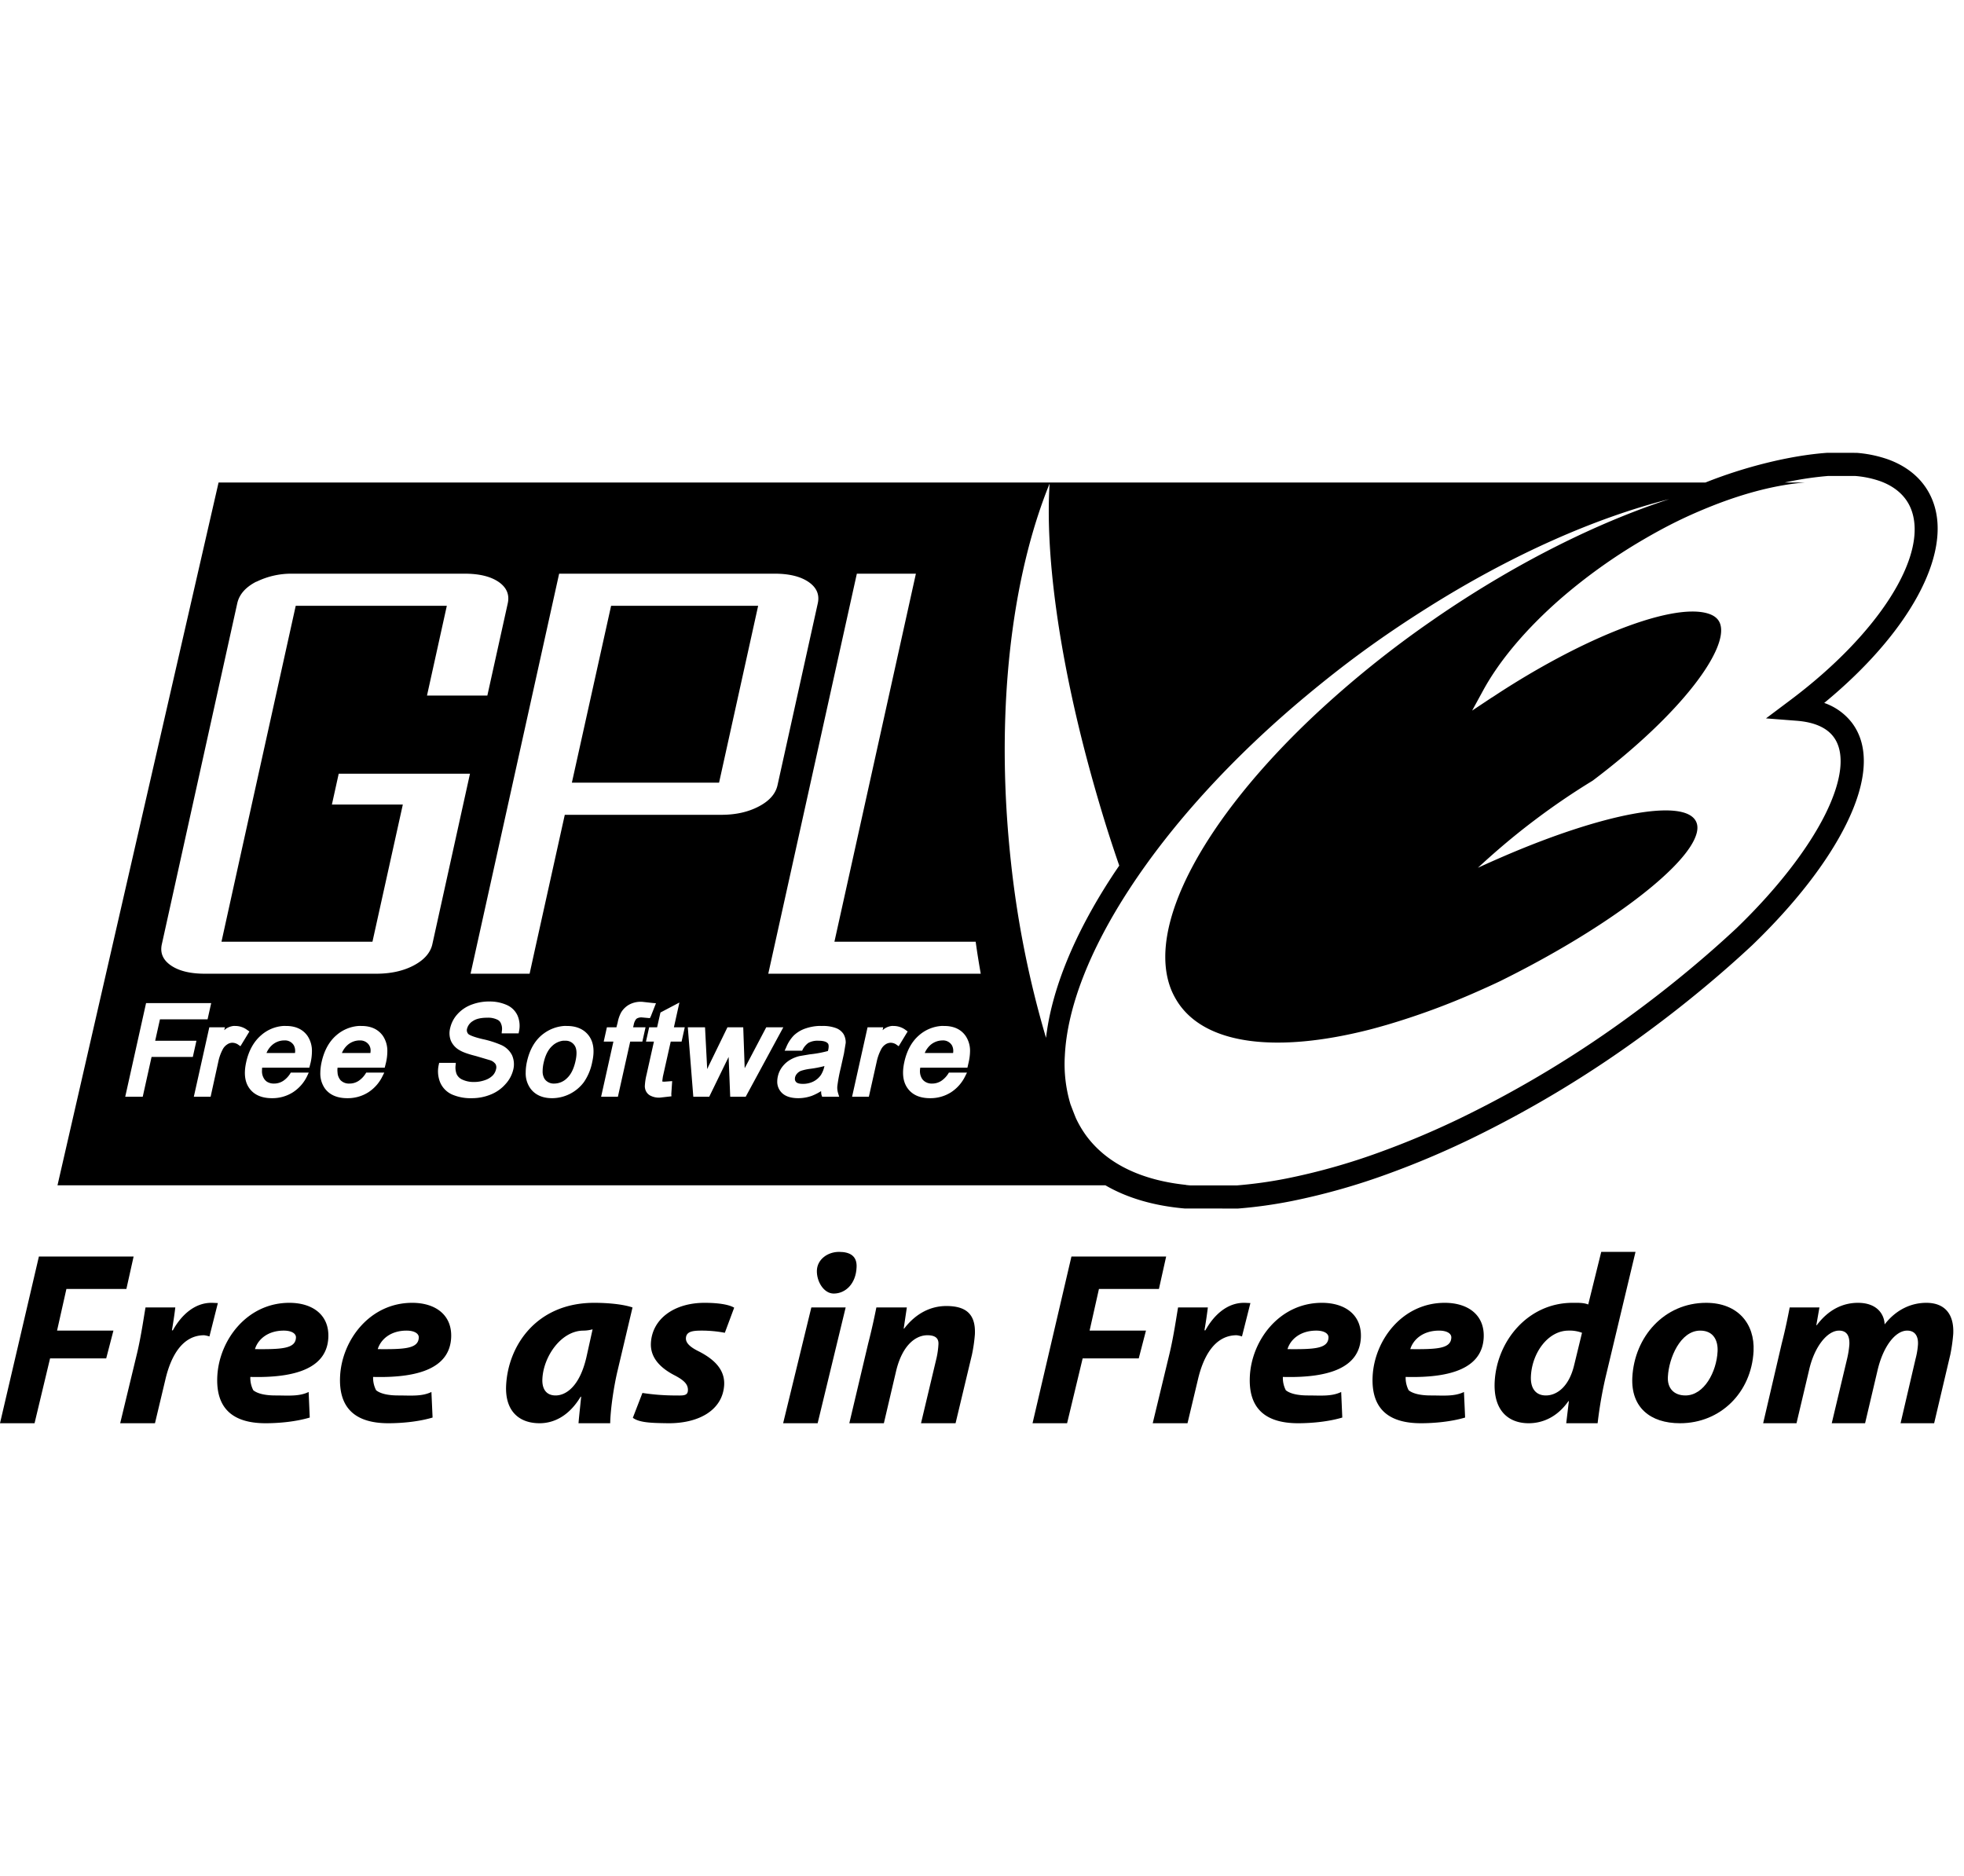 <svg xmlns="http://www.w3.org/2000/svg" viewBox="0 0 1072 1024"><path d="M1051.434,711.118c-8.393,0-16.558,3.792-22.752,11.78-.227-5.764-4.348-11.78-14.561-11.78-8.266,0-16.154,3.741-22.474,12.21h-.253l1.694-9.682H976.859c-1.062,5.41-2.351,11.958-4.323,19.592l-10.162,43.607H980.575l6.825-28.869c2.857-12.868,9.986-21.69,16.381-21.69,4.601,0,5.865,3.362,5.637,7.761a51.367,51.367,0,0,1-1.163,7.356L999.813,776.845h18.201l6.825-28.996c3.135-13.272,9.859-21.563,16.129-21.563,4.323,0,6.117,3.084,5.915,7.482a41.055,41.055,0,0,1-1.314,7.913l-8.191,35.164h18.328l8.823-37.439a94.745,94.745,0,0,0,1.593-11.275C1066.678,717.008,1061.243,711.118,1051.434,711.118Z"/><path d="M308.43,568.061a10.207,10.207,0,0,0-1.185,0,10.489,10.489,0,0,0-5.846,2.844c-2.174,1.972-3.751,5.068-4.661,9.164a20.904,20.904,0,0,0-.553,4.503,7.774,7.774,0,0,0,1.027,4.266,7.031,7.031,0,0,0,.632.79,6.132,6.132,0,0,0,4.661,1.817A9.958,9.958,0,0,0,309.457,588.522c2.174-1.997,3.726-5.125,4.661-9.322.859-3.843.739-6.712-.474-8.532A5.748,5.748,0,0,0,308.43,568.061Z"/><polygon points="427.455 776.845 446.288 776.845 461.583 713.646 442.85 713.646 427.455 776.845"/><path d="M467.548,691.652c.303-6.168-3.691-8.342-9.581-8.342-6.143,0-11.755,3.994-12.084,9.96-.303,6.017,3.691,12.791,9.177,12.791C461.481,706.062,467.194,700.753,467.548,691.652Z"/><path d="M1010.84,394.533a32.375,32.375,0,0,0-15.138-10.847c46.185-38.005,69.894-81.04,59.501-109.565-3.949-10.897-12.5-18.99-24.732-23.402a67.401,67.401,0,0,0-17.088-3.543l-15.796-.022-.455.017c-19.974,1.44-44.593,7.551-66.239,16.191H119.306L31.38,646.981h571.992c11.804,6.871,26.383,11.182,43.3,12.655l29.059.023.245-.019a252.86,252.86,0,0,0,28.729-3.993,360.127,360.127,0,0,0,53.865-15.287c14.454-5.27,29.069-11.444,43.434-18.352a610.987,610.987,0,0,0,97.605-59.065c10.325-7.593,20.683-15.711,30.785-24.126,8.943-7.441,17.68-15.132,26.042-22.929,23.162-22.322,40.851-45.066,51.15-65.772C1019.345,426.48,1020.47,407.258,1010.84,394.533ZM305.191,313.131H422.821c7.887,0,14.087,1.498,18.486,4.503,4.424,3.024,6.118,6.935,5.056,11.692l-21.962,99.223c-1.037,4.728-4.427,8.584-10.191,11.613-5.764,3.039-12.548,4.582-20.461,4.582H308.272l-16.511,74.496-2.686,12.245H256.844L259.293,520.425l45.898-207.294ZM82.729,576.909c-.48,2.199-4.819,21.725-4.819,21.725H68.352l11.375-51.112h35.55l-1.975,8.848H87.312c-.404,1.795-2.025,9.063-2.607,11.692h22.515l-1.975,8.848Zm47.163-6.794a5.774,5.774,0,0,0-3.16-.948,4.927,4.927,0,0,0-2.765.948,6.982,6.982,0,0,0-2.37,2.607,24.992,24.992,0,0,0-2.37,6.478l-4.266,19.434h-9.164l8.453-37.919h8.532s-.294,1.15-.395,1.58c.405-.304.831-.721,1.185-.948a9.766,9.766,0,0,1,3.792-1.343h0a9.286,9.286,0,0,1,1.106,0,10.747,10.747,0,0,1,6.399,2.133l1.264.869-4.898,8.058Zm39.658,9.875-.711,2.765H143.085c-.05.531-.079,1.1-.079,1.58a7.559,7.559,0,0,0,1.264,4.661,5.947,5.947,0,0,0,1.422,1.422,7.016,7.016,0,0,0,3.871,1.027,9.124,9.124,0,0,0,5.056-1.501,13.33,13.33,0,0,0,4.108-4.503h9.796l-.869,1.896a21.71,21.71,0,0,1-7.742,8.848,20.947,20.947,0,0,1-11.455,3.239c-5.587,0-9.745-1.808-12.324-5.372-2.553-3.488-3.103-8.311-1.738-14.377,1.365-6.168,4.089-11.098,8.058-14.536A20.413,20.413,0,0,1,154.54,560.003c.552-.042,1.095,0,1.659,0,5.157,0,9.06,1.807,11.612,5.372a14.651,14.651,0,0,1,2.449,8.532A28.496,28.496,0,0,1,169.55,579.99Zm41.159-.079-.711,2.844H184.244c-.025.354-.054.673-.079,1.027-.019.132.009.334,0,.474-0.0.023,0,.057,0,.079,0,.379.054.752.079,1.106a6.834,6.834,0,0,0,1.185,3.555c.13.177.252.396.395.553a6.406,6.406,0,0,0,4.898,1.896,9.06,9.06,0,0,0,5.056-1.501,13.325,13.325,0,0,0,4.108-4.503h9.875l-.948,1.896a21.711,21.711,0,0,1-7.742,8.848,20.945,20.945,0,0,1-11.455,3.239c-5.586,0-9.745-1.808-12.324-5.372a14.212,14.212,0,0,1-2.449-8.611c0-.531.028-1.103.079-1.659a28.528,28.528,0,0,1,.632-4.108c1.365-6.143,4.01-11.098,7.979-14.536a20.631,20.631,0,0,1,12.166-5.135c.552-.042,1.095,0,1.659,0,5.157,0,9.06,1.807,11.613,5.372a14.651,14.651,0,0,1,2.449,8.532A27.84,27.84,0,0,1,210.708,579.911Zm23.857-60.829c-1.694,3.084-4.648,5.726-8.769,7.899q-8.569,4.513-20.54,4.503h-93.377q-11.982,0-18.565-4.503c-4.373-3.008-6.039-6.85-4.977-11.613l41.158-186.042c1.062-4.758,4.374-8.668,10.112-11.692.202-.108.43-.133.632-.237a43.092,43.092,0,0,1,18.486-4.266c.473-.011.94,0,1.422,0h93.456q11.983,0,18.565,4.503c4.374,3.024,6.014,6.935,4.977,11.692l-11.139,50.322H233.065l10.823-48.979H161.413L131.63,465.283l-10.744,48.743h82.396l.079-.316,16.511-74.575H181.163l3.713-16.827h71.652l-20.54,93.061A13.152,13.152,0,0,1,234.566,519.082Zm48.743,43.765-.237,1.185h-9.243l.079-1.106a7.269,7.269,0,0,0-.869-5.056,5.384,5.384,0,0,0-.395-.474,5.135,5.135,0,0,0-.79-.632,11.408,11.408,0,0,0-5.925-1.264c-3.463,0-6.051.604-7.821,1.817a6.953,6.953,0,0,0-3.16,4.108,3.045,3.045,0,0,0,.632,2.923c.012.012.063.065.079.079.512.437,2.291,1.46,7.821,2.765a53.261,53.261,0,0,1,10.191,3.239A12.048,12.048,0,0,1,279.517,576.04a12.287,12.287,0,0,1,.632,7.821,17.823,17.823,0,0,1-4.187,7.821,21.185,21.185,0,0,1-7.979,5.688,26.978,26.978,0,0,1-10.27,2.054,25.637,25.637,0,0,1-11.06-2.054,12.742,12.742,0,0,1-6.399-6.557,16.1,16.1,0,0,1-.79-9.559l.237-1.106h9.085l-.079,1.106a9.968,9.968,0,0,0,.553,5.056,6.13,6.13,0,0,0,3.16,3.002,14.513,14.513,0,0,0,6.32,1.264,17.386,17.386,0,0,0,6.004-1.027,10.588,10.588,0,0,0,4.187-2.528,7.014,7.014,0,0,0,1.817-3.397,3.741,3.741,0,0,0-.237-2.765,5.78,5.78,0,0,0-2.923-2.133l-7.742-2.291c-4.323-1.087-7.233-2.124-8.927-3.16a11.07,11.07,0,0,1-4.819-5.214,11.239,11.239,0,0,1-.395-6.873,16.72,16.72,0,0,1,3.871-7.505,19.416,19.416,0,0,1,7.742-5.293,27.188,27.188,0,0,1,8.69-1.738h0c.315-.01.63,0,.948,0a22.664,22.664,0,0,1,9.638,1.896,11.437,11.437,0,0,1,5.925,5.846A14.291,14.291,0,0,1,283.309,562.847Zm39.974,16.669a29.121,29.121,0,0,1-4.582,11.139,21.78,21.78,0,0,1-17.301,8.769c-5.359,0-9.351-1.833-11.929-5.372a14.139,14.139,0,0,1-2.528-8.611,27.148,27.148,0,0,1,.711-6.083c1.517-6.775,4.614-11.935,9.164-15.247a21.346,21.346,0,0,1,10.981-4.108h0c.564-.043,1.083,0,1.659,0,5.258,0,9.3,1.779,11.929,5.293Q325.291,570.567,323.282,579.516Zm20.698-10.981c-.506,2.275-6.715,30.099-6.715,30.099h-9.164s5.957-26.736,6.715-30.099h-5.293l1.738-7.821h5.214c.252-1.087.632-2.449.632-2.449a19.313,19.313,0,0,1,1.896-5.609,11.925,11.925,0,0,1,4.345-4.266,13.233,13.233,0,0,1,5.609-1.58h-0c.5-.039.97,0,1.501,0l5.688.632,1.896.158-2.765,7.031-.553,1.106-4.345-.395a4.992,4.992,0,0,0-2.844.632c-.041.031-.12.125-.158.158a2.87,2.87,0,0,0-.316.316,7.462,7.462,0,0,0-1.185,3.002s-.165.683-.316,1.264h6.794l-1.738,7.821Zm28.044,0h-5.925c-.48,2.174-4.266,19.039-4.266,19.039s-.316,2.025-.316,2.606c0.0.02-.001.065,0,.079.001.006-.001.074,0,.079.003.004.076-.003.079,0l.948.079,4.345-.316-.474,7.031.079,1.264-6.241.711a10.127,10.127,0,0,1-5.609-1.264A5.59,5.59,0,0,1,352.117,594.21a6.017,6.017,0,0,1-.158-1.264,32.293,32.293,0,0,1,.948-6.399s3.321-14.877,4.029-18.012h-4.345l1.738-7.821h4.345c.404-1.82,1.817-8.058,1.817-8.058l7.347-3.871,3.002-1.58c0,0-2.395,10.779-3.002,13.509h5.925Zm26.544,30.099s-.818-20.562-.869-21.725c-3.489,7.154-10.586,21.725-10.586,21.725h-8.69l-3.002-37.919h9.401s1.16,22.502,1.185,22.831c.379-.806.673-1.483.711-1.58l10.349-21.25h8.611s.79,22.23.79,22.357c.253-.455,11.771-22.357,11.771-22.357H427.561l-20.54,37.919Zm62.093-23.621-1.738,7.821a86.381,86.381,0,0,0-1.896,10.112,10.185,10.185,0,0,0,.395,3.634l.632,2.054h-9.322l-.395-1.185a11.284,11.284,0,0,1-.158-1.896,28.093,28.093,0,0,1-5.135,2.607,22.314,22.314,0,0,1-7.268,1.264c-4.298,0-7.48-1.119-9.401-3.318a8.396,8.396,0,0,1-2.133-5.846,12.726,12.726,0,0,1,.316-2.686,13.165,13.165,0,0,1,2.449-5.293,14.78,14.78,0,0,1,4.266-3.792,18.979,18.979,0,0,1,5.135-2.054l5.609-.948a61.641,61.641,0,0,0,9.875-1.817,4.629,4.629,0,0,1,.158-.553c.366-1.626.32-2.849-.079-3.476-.029-.041-.125-.123-.158-.158a4.023,4.023,0,0,0-.316-.316c-.951-.752-2.572-1.106-4.74-1.106a10.515,10.515,0,0,0-5.53,1.185,10.314,10.314,0,0,0-3.397,4.266h-9.559l.869-1.896a20.202,20.202,0,0,1,4.187-6.478,17.445,17.445,0,0,1,6.636-3.871,26.296,26.296,0,0,1,6.636-1.264h0c.666-.041,1.284,0,1.975,0a20.285,20.285,0,0,1,7.584,1.106,8.387,8.387,0,0,1,4.266,3.318,9.074,9.074,0,0,1,1.185,4.819Zm28.519-4.898a5.584,5.584,0,0,0-3.081-.948,5.232,5.232,0,0,0-2.844.948,7.009,7.009,0,0,0-2.291,2.607,25.935,25.935,0,0,0-2.37,6.478L474.249,598.634h-9.164l8.453-37.919h8.532s-.215,1.15-.316,1.58c.405-.304.806-.721,1.185-.948a9.325,9.325,0,0,1,3.713-1.343h0a9.286,9.286,0,0,1,1.106,0,10.921,10.921,0,0,1,6.478,2.133l1.185.869-4.898,8.058Zm39.5,9.875-.632,2.765H502.294c-.051.531-.158,1.1-.158,1.58a7.729,7.729,0,0,0,1.264,4.661c.13.177.331.396.474.553.083.089.229.234.316.316a6.591,6.591,0,0,0,4.582,1.58,9.124,9.124,0,0,0,5.056-1.501,13.591,13.591,0,0,0,4.108-4.503h9.875l-.948,1.896a21.895,21.895,0,0,1-7.742,8.848,20.947,20.947,0,0,1-11.455,3.239c-5.587,0-9.666-1.808-12.245-5.372-2.553-3.488-3.157-8.311-1.817-14.377,1.365-6.168,4.01-11.098,7.979-14.536a20.703,20.703,0,0,1,12.166-5.135c.551-.042,1.095,0,1.659,0,5.157,0,9.085,1.807,11.613,5.372a14.468,14.468,0,0,1,2.449,8.532A28.907,28.907,0,0,1,528.68,579.99Zm-109.335-48.506,9.164-41.395,39.184-176.958v-0h32.231L463.426,478.002l-7.979,36.024h77.104c.809,5.913,1.753,11.72,2.765,17.459Zm132.481-60.671q-1.592-14.664-2.449-28.993c-4.095-69.375,4.961-132.264,23.541-177.906-2.477,37.811,4.854,93.192,21.488,154.68q4.437,16.412,9.717,33.338,3.299,10.431,6.794,20.54c-1.365,2.007-2.74,4.002-4.029,6.004-20.754,31.807-32.886,61.866-35.944,88.005A541.842,541.842,0,0,1,551.826,470.813Zm444.443-26.327c-9.526,19.149-26.787,41.275-48.53,62.229-8.113,7.564-16.669,15.096-25.434,22.388-9.91,8.256-20.066,16.216-30.188,23.661a598.433,598.433,0,0,1-95.586,57.852c-13.998,6.73-28.227,12.743-42.293,17.871a347.658,347.658,0,0,1-51.961,14.757,240.922,240.922,0,0,1-27.041,3.777H647.499c-.125-.011-.245-.028-.37-.039h2.656c-25.204-2.199-45.102-11.047-56.958-27.176a57.364,57.364,0,0,1-5.609-9.559c-1.011-2.477-1.962-4.977-2.923-7.505a76.052,76.052,0,0,1-3.081-26.464c1.264-26.493,13.695-58.007,35.234-91.007,22.878-35.07,56.036-71.828,97.09-105.938,9.202-7.64,18.716-15.184,28.677-22.515,12.311-9.058,24.717-17.399,37.129-25.201,45.731-28.791,91.348-48.937,131.771-59.17-38.627,12.602-82.023,33.996-124.897,63.121-1.542,1.042-3.065,2.108-4.582,3.16a557.984,557.984,0,0,0-64.147,51.666c-60.52,56.905-92.508,115.87-77.972,150.415a43.142,43.142,0,0,0,3.713,6.794c15.623,22.979,54.342,26.951,103.41,14.615,3.337-.834,6.674-1.779,10.112-2.765a399.044,399.044,0,0,0,49.454-18.17c4.121-1.82,8.285-3.69,12.482-5.688.43-.202.834-.405,1.264-.632,54.099-26.88,95.674-57.809,104.674-76.392,1.972-4.042,2.446-7.488,1.106-10.191-6.421-13.019-51.353-4.224-105.78,19.355-4.373,1.896-8.797,3.847-13.271,5.925,3.64-3.38,7.429-6.772,11.297-10.112,6.168-5.314,12.554-10.51,19.354-15.642a386.373,386.373,0,0,1,31.995-21.804c49.599-37.419,74.673-72.815,69.44-85.951-.986-2.475-3.084-4.178-6.32-5.214-10.34-3.289-29.211.637-52.139,10.033-18.909,7.756-40.628,19.259-62.646,33.575l-3.002,1.975-.553.316-10.586,7.031,6.083-11.139c9.025-16.521,23.725-33.757,42.027-49.77a298.516,298.516,0,0,1,45.267-32.39c6.244-3.655,12.479-7.051,18.723-10.112,6.396-3.125,12.795-5.902,19.039-8.374,18.141-7.174,35.458-11.534,50.559-12.719H974.17a181.226,181.226,0,0,1,23.647-3.567h14.763a54.486,54.486,0,0,1,13.607,2.816c8.579,3.095,14.503,8.565,17.136,15.828,9.114,25.012-18.023,67.618-65.991,103.61l-13.409,10.062,16.714,1.295c9.52.737,16.29,3.68,20.121,8.751C1007.206,410.676,1005.612,425.709,996.27,444.487Z"/><path d="M514.381,567.903c-.073 0-.086-.001-.158,0a10.212,10.212,0,0,0-6.241,2.37,12.178,12.178,0,0,0-3.239,4.503h15.483c.025-.278.079-.616.079-.869a6.283,6.283,0,0,0-.711-3.318A5.616,5.616,0,0,0,514.381,567.903Z"/><path d="M516.515,712.862c-8.393,0-16.558,3.893-23.004,12.336h-.253l1.719-11.553H478.343c-1.087,5.41-2.477,11.958-4.449,19.592l-10.314,43.607H482.438l6.674-28.465c3.463-14.485,10.92-19.566,17.063-19.566,4.854,0,6.27,2.073,6.042,5.081a45.213,45.213,0,0,1-1.011,7.255l-8.494,35.695h18.859l8.949-37.439a85.458,85.458,0,0,0,1.592-10.997C532.669,717.008,526.981,712.862,516.515,712.862Z"/><path d="M157.922,711.118c-23.156,0-38.324,20.426-39.31,40.094-.859,17.165,8.039,25.633,26.392,25.633,7.053,0,16.407-.809,24.066-3.109l-.606-13.954c-5.233,2.553-11.199,1.896-18.151,1.896-5.486,0-9.733-.961-12.059-2.832a14.679,14.679,0,0,1-1.618-7.28c25.608.682,41.762-5.233,42.571-21.412C179.814,717.943,170.891,711.118,157.922,711.118ZM139.165,736.397c1.592-5.284,6.952-10.112,15.724-10.112,4.323,0,6.8,1.643,6.649,3.868C161.234,736.17,153.802,736.524,139.165,736.397Z"/><path d="M873.996,683.31l-7.104,28.718c-2.579-1.062-5.94-.91-8.57-.91-24.218,0-41.357,20.729-42.495,43.178-.758,15.825,7.685,22.549,18.555,22.549,7.609,0,15.623-3.362,21.69-12.058h.253l-1.441,12.058h17.14a226.619,226.619,0,0,1,4.272-24.85l16.406-68.685ZM859.232,745.043c-2.958,12.463-9.935,16.634-15.446,16.634-5.486,0-8.544-3.817-8.166-10.618.632-12.589,9.278-24.774,20.527-24.774a18.914,18.914,0,0,1,7.356,1.188Z"/><polygon points="413.815 330.669 333.552 330.669 333.552 330.669 312.143 427.206 392.485 427.206 413.815 330.669"/><path d="M115.377,711.118c-8.772,0-16.129,6.168-21.033,15.016h-.505c.733-4.323,1.365-8.418,1.845-12.488H79.429c-.935,5.258-2.376,15.547-4.575,24.825l-9.252,38.375H84.586l5.663-23.763c2.983-12.868,9.278-24.269,21.185-24.269a15.711,15.711,0,0,1,2.882.657l4.601-18.227C117.854,711.244,116.691,711.118,115.377,711.118Z"/><path d="M931.254,711.118c-22.802,0-39.158,18.454-40.296,40.751-.784,16.229,9.682,24.976,26.038,24.976,21.993,0,38.956-16.659,40.144-39.335C957.874,722.494,948.521,711.118,931.254,711.118Zm6.244,26.543c-.556,11.123-7.331,24.016-17.544,24.016-6.421,0-9.96-4.095-9.581-10.213.506-10.188,6.8-25.178,17.645-25.178C935.501,726.286,937.802,732.024,937.499,737.661Z"/><path d="M442.255,583.387a26.733,26.733,0,0,0-5.056,1.106,5.63,5.63,0,0,0-2.133,1.501,4.679,4.679,0,0,0-1.105,2.054,5.519,5.519,0,0,0-.079.869c0,.021-0.0.059,0,.079.003.06-.006.179,0,.237a3.124,3.124,0,0,0,.079.395c.012.035.066.124.079.158.027.068.044.172.079.237.036.064.116.176.158.237a3.419,3.419,0,0,0,.237.316c.632.708,1.893,1.027,3.713,1.027a12.566,12.566,0,0,0,5.688-1.264,11.055,11.055,0,0,0,4.187-3.634,14.743,14.743,0,0,0,1.896-4.819h0A59.561,59.561,0,0,1,442.255,583.387Z"/><path d="M276.257,756.166c-.683,13.676,6.725,20.679,18.252,20.679,7.458,0,15.875-3.615,22.423-14.485H317.21c-.505,5.233-1.112,10.314-1.441,14.485h17.291c.151-8.014,2.073-20.603,4.07-28.869l8.115-34.33c-5.157-1.744-13.196-2.528-20.932-2.528C292.916,711.118,277.344,734.375,276.257,756.166Zm43.835-15.42c-3.691,16.078-11.224,20.932-16.836,20.932-5.233,0-7.508-3.716-7.205-9.126.607-12.21,10.264-26.265,22.448-26.265a19.604,19.604,0,0,0,4.955-.708Z"/><path d="M721.509,711.118c-23.156,0-38.324,20.426-39.31,40.094-.86,17.165,8.064,25.633,26.392,25.633,7.053,0,16.432-.809,24.066-3.109l-.606-13.954c-5.233,2.553-11.199,1.896-18.151,1.896-5.486,0-9.733-.961-12.059-2.832a14.679,14.679,0,0,1-1.618-7.28c25.608.682,41.762-5.233,42.571-21.412C743.401,717.943,734.477,711.118,721.509,711.118ZM702.751,736.397c1.593-5.284,6.952-10.112,15.724-10.112,4.323,0,6.8,1.643,6.648,3.868C724.82,736.17,717.388,736.524,702.751,736.397Z"/><path d="M355.281,733.086c-.404,8.19,5.486,13.701,12.615,17.443,5.764,2.958,7.735,5.233,7.584,8.443-.177,3.236-3.059,2.705-8.292,2.705a118.615,118.615,0,0,1-16.533-1.365l-5.233,13.55c3.64,2.832,11.274,2.857,19.238,2.983,17.013.126,29.855-7.306,30.614-20.957.43-9.101-6.624-14.485-13.525-18.101-4.98-2.401-7.483-4.702-7.356-7.381.177-3.615,3.564-4.121,8.545-4.121a66.914,66.914,0,0,1,12.69,1.188l5.106-13.702c-2.907-1.744-8.722-2.654-16.179-2.654C368.047,711.118,355.964,719.839,355.281,733.086Z"/><path d="M788.55,711.118c-23.182,0-38.349,20.426-39.335,40.094-.834,17.165,8.064,25.633,26.392,25.633,7.079,0,16.432-.809,24.092-3.109l-.632-13.954c-5.232,2.553-11.199,1.896-18.125,1.896-5.511,0-9.732-.961-12.058-2.832a14.711,14.711,0,0,1-1.643-7.28c25.633.682,41.762-5.233,42.596-21.412C810.442,717.943,801.519,711.118,788.55,711.118Zm-18.783,25.28c1.618-5.284,6.952-10.112,15.724-10.112,4.323,0,6.826,1.643,6.674,3.868C791.862,736.17,784.43,736.524,769.768,736.397Z"/><path d="M155.172,567.903c-.147,0-.329-.006-.474,0h-0a10.014,10.014,0,0,0-6.004,2.37,11.643,11.643,0,0,0-3.239,4.503h15.563c.025-.278.079-.616.079-.869a6.536,6.536,0,0,0-.711-3.318A5.547,5.547,0,0,0,155.172,567.903Z"/><path d="M678.963,711.118c-8.772,0-16.128,6.168-21.033,15.016h-.506c.733-4.323,1.365-8.418,1.846-12.488H643.015c-.91,5.258-2.376,15.547-4.576,24.825L629.187,776.845h18.985L653.835,753.082c2.983-12.868,9.277-24.269,21.184-24.269a15.702,15.702,0,0,1,2.882.657l4.601-18.227C681.44,711.244,680.277,711.118,678.963,711.118Z"/><polygon points="599.837 703.534 632.574 703.534 636.518 685.838 584.821 685.838 563.586 776.845 582.445 776.845 590.939 741.453 621.553 741.453 625.496 726.286 594.73 726.286 599.837 703.534"/><polygon points="36.251 703.534 68.988 703.534 72.932 685.838 21.235 685.838 0 776.845 18.859 776.845 27.328 741.453 57.966 741.453 61.91 726.286 31.145 726.286 36.251 703.534"/><path d="M200.754,569.562a5.85,5.85,0,0,0-4.424-1.659c-.147,0-.329-.006-.474,0h0a10.012,10.012,0,0,0-6.004,2.37,11.899,11.899,0,0,0-3.239,4.503h15.562c.025-.278.079-.616.079-.869a5.346,5.346,0,0,0-1.501-4.345Z"/><path d="M224.964,711.118c-23.182,0-38.35,20.426-39.335,40.094-.834,17.165,8.064,25.633,26.392,25.633,7.079,0,16.432-.809,24.092-3.109l-.632-13.954c-5.233,2.553-11.199,1.896-18.125,1.896-5.511,0-9.732-.961-12.058-2.832a14.706,14.706,0,0,1-1.644-7.28c25.634.682,41.762-5.233,42.597-21.412C246.856,717.943,237.933,711.118,224.964,711.118Zm-18.783,25.28c1.618-5.284,6.952-10.112,15.724-10.112,4.323,0,6.826,1.643,6.674,3.868C228.276,736.17,220.844,736.524,206.182,736.397Z"/></svg>